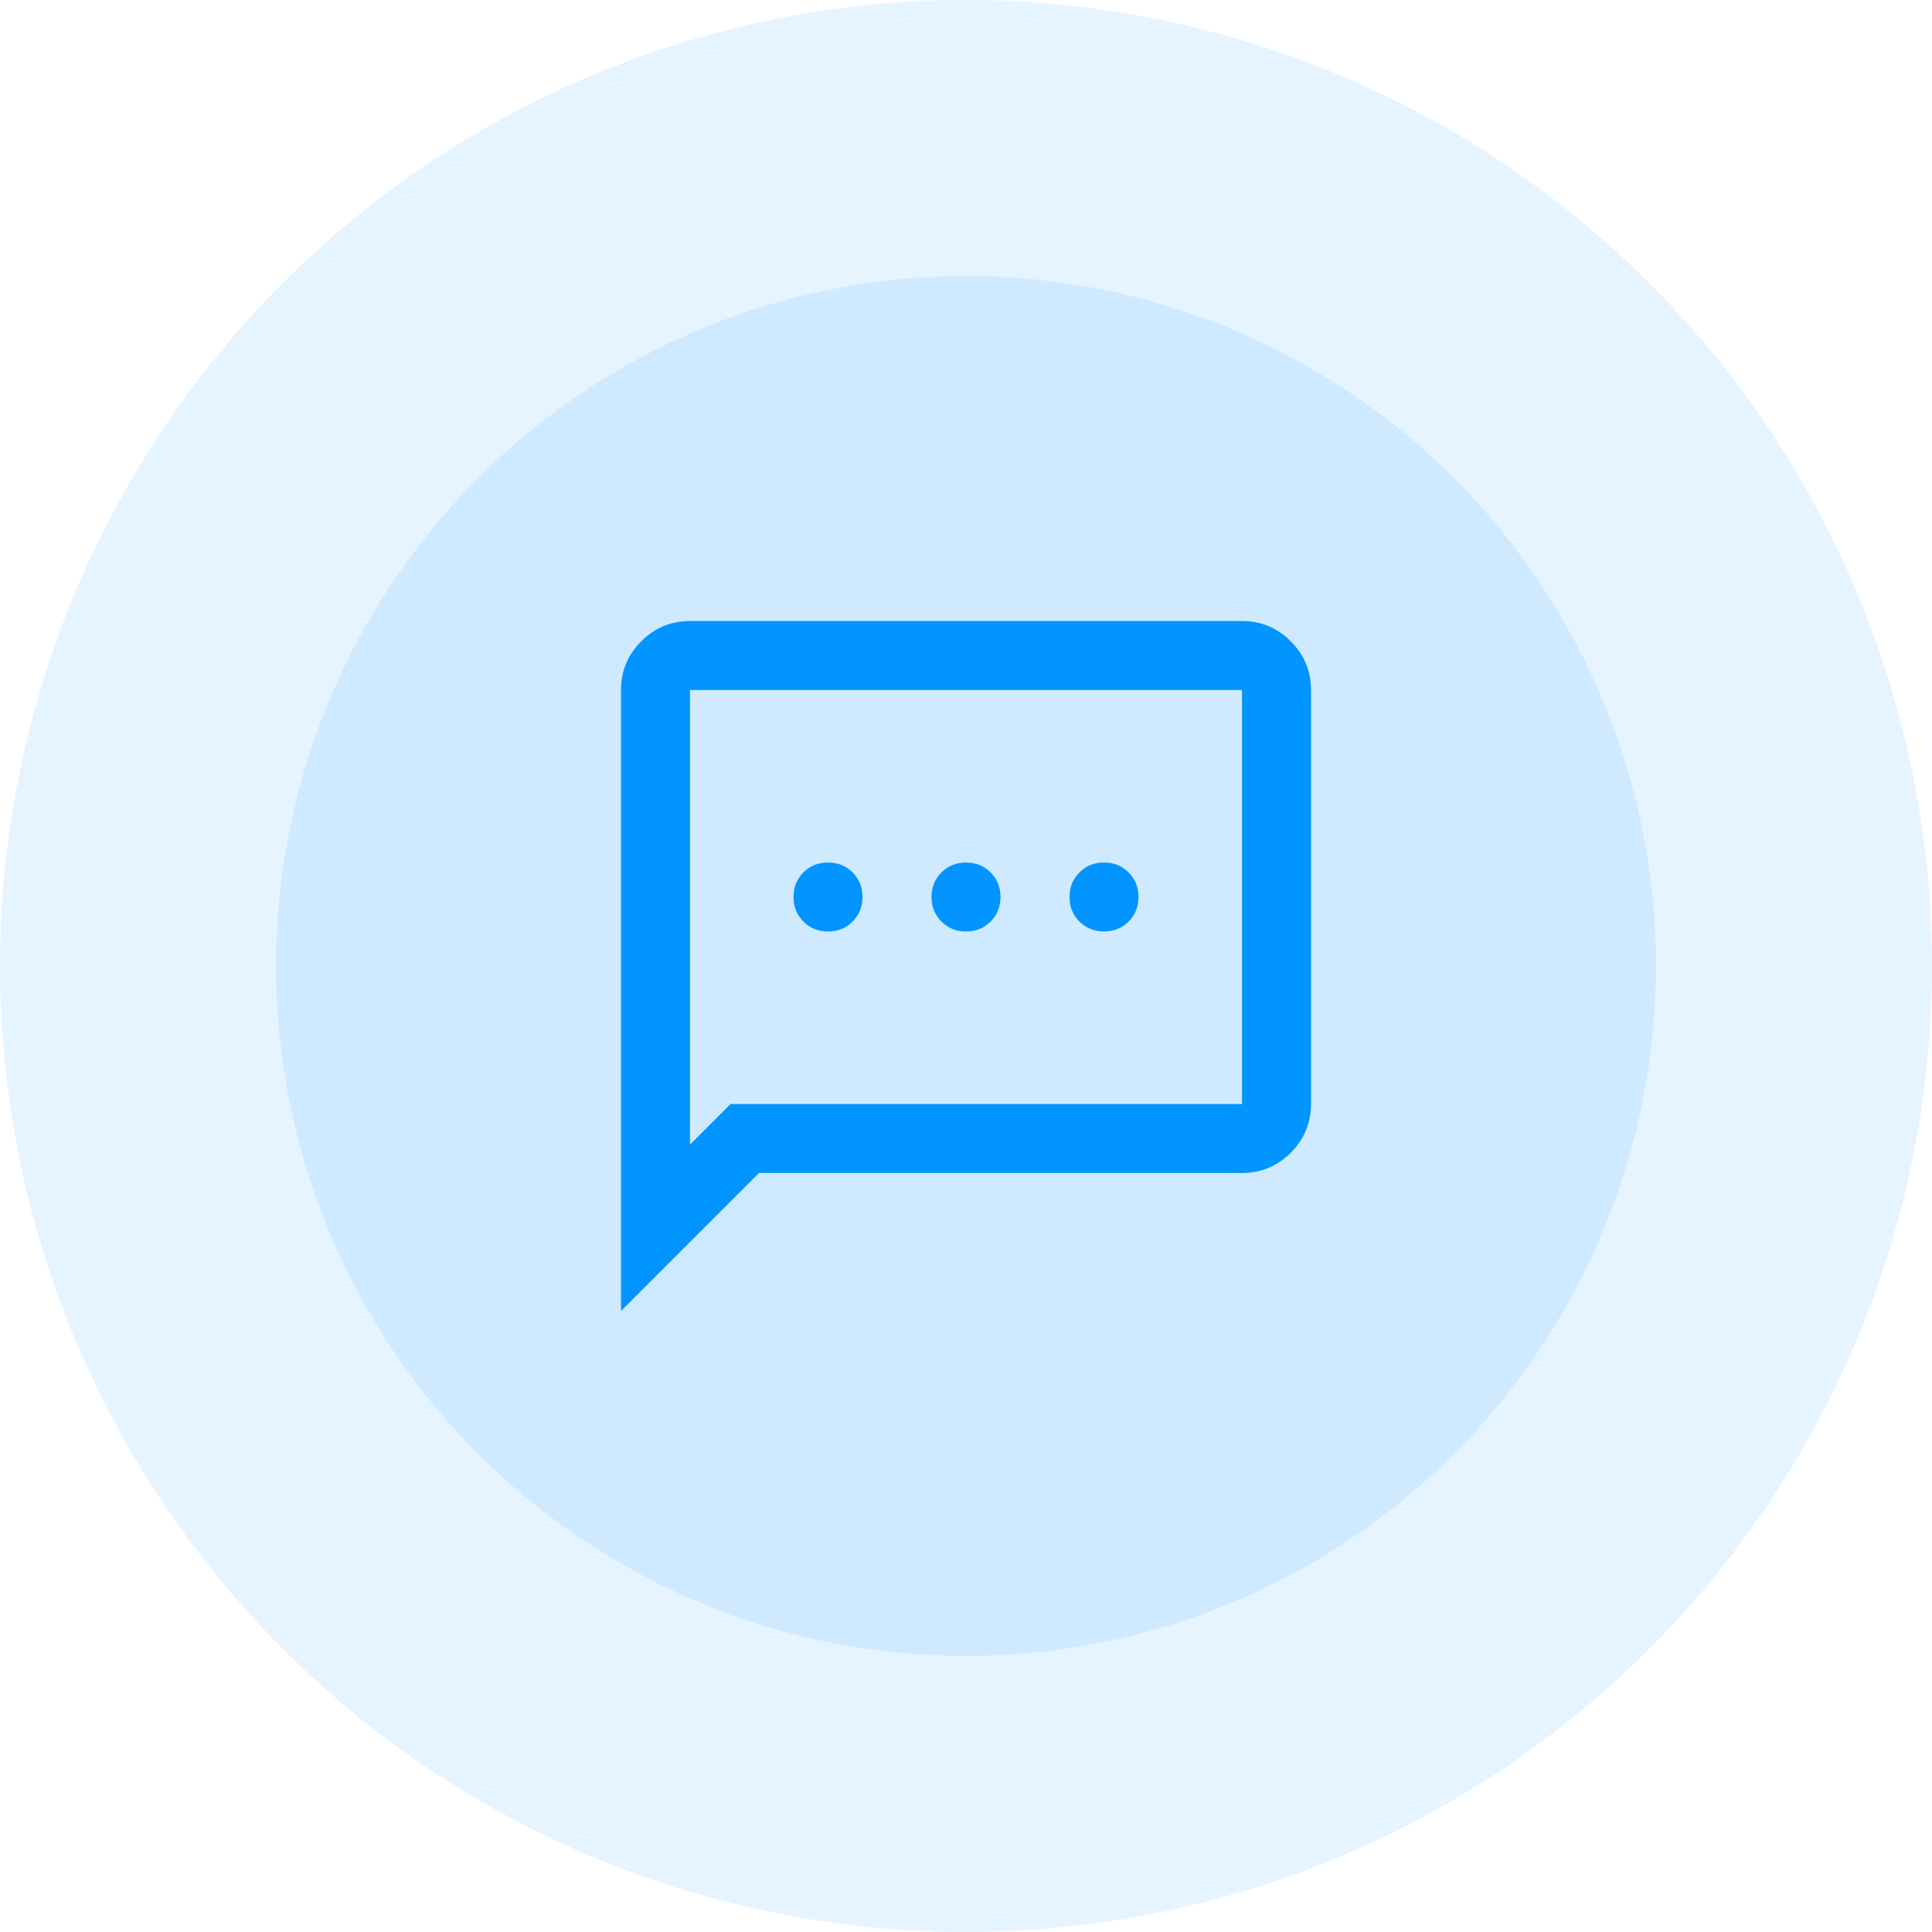 <svg width="56" height="56" viewBox="0 0 56 56" fill="none" xmlns="http://www.w3.org/2000/svg">
<rect width="56" height="56" fill="#1E1E1E"/>
<g clip-path="url(#clip0_25_66)">
<rect width="1293" height="915" transform="translate(-848 -515)" fill="white"/>
<rect x="-848" y="-515" width="1293" height="915" fill="#F6F9FC"/>
<g filter="url(#filter0_d_25_66)">
<rect x="-595" y="-320" width="990" height="608" rx="4" fill="white"/>
</g>
<g filter="url(#filter1_d_25_66)">
<path d="M-595 8H395V64H-595V8Z" fill="white"/>
</g>
<path d="M-6.768 41V39.964H-4.038V32.096H-4.136L-6.6 34.392L-7.286 33.65L-4.696 31.228H-2.862V39.964H-0.342V41H-6.768ZM7.857 34.812C7.857 35.54 7.749 36.226 7.535 36.87C7.32 37.505 7.04 38.088 6.695 38.62C6.359 39.143 5.985 39.609 5.575 40.02C5.164 40.421 4.763 40.748 4.371 41H2.859C3.381 40.617 3.848 40.244 4.259 39.88C4.669 39.516 5.029 39.138 5.337 38.746C5.645 38.345 5.906 37.92 6.121 37.472C6.335 37.015 6.508 36.501 6.639 35.932L6.569 35.904C6.335 36.305 6.032 36.641 5.659 36.912C5.295 37.173 4.814 37.304 4.217 37.304C3.797 37.304 3.409 37.234 3.055 37.094C2.7 36.954 2.397 36.753 2.145 36.492C1.893 36.231 1.692 35.918 1.543 35.554C1.403 35.181 1.333 34.761 1.333 34.294C1.333 33.818 1.407 33.384 1.557 32.992C1.715 32.591 1.935 32.25 2.215 31.97C2.504 31.681 2.845 31.457 3.237 31.298C3.638 31.139 4.086 31.06 4.581 31.06C5.085 31.06 5.537 31.149 5.939 31.326C6.349 31.494 6.695 31.741 6.975 32.068C7.264 32.385 7.483 32.777 7.633 33.244C7.782 33.711 7.857 34.233 7.857 34.812ZM4.595 36.31C5.239 36.31 5.738 36.133 6.093 35.778C6.457 35.423 6.639 34.915 6.639 34.252V34.14C6.639 33.477 6.457 32.969 6.093 32.614C5.738 32.259 5.239 32.082 4.595 32.082C3.951 32.082 3.447 32.259 3.083 32.614C2.728 32.969 2.551 33.477 2.551 34.14V34.252C2.551 34.915 2.728 35.423 3.083 35.778C3.447 36.133 3.951 36.31 4.595 36.31ZM16.251 34.812C16.251 35.54 16.144 36.226 15.929 36.87C15.714 37.505 15.434 38.088 15.089 38.62C14.753 39.143 14.38 39.609 13.969 40.02C13.558 40.421 13.157 40.748 12.765 41H11.253C11.776 40.617 12.242 40.244 12.653 39.88C13.064 39.516 13.423 39.138 13.731 38.746C14.039 38.345 14.3 37.92 14.515 37.472C14.73 37.015 14.902 36.501 15.033 35.932L14.963 35.904C14.73 36.305 14.426 36.641 14.053 36.912C13.689 37.173 13.208 37.304 12.611 37.304C12.191 37.304 11.804 37.234 11.449 37.094C11.094 36.954 10.791 36.753 10.539 36.492C10.287 36.231 10.086 35.918 9.937 35.554C9.797 35.181 9.727 34.761 9.727 34.294C9.727 33.818 9.802 33.384 9.951 32.992C10.11 32.591 10.329 32.25 10.609 31.97C10.898 31.681 11.239 31.457 11.631 31.298C12.032 31.139 12.48 31.06 12.975 31.06C13.479 31.06 13.932 31.149 14.333 31.326C14.744 31.494 15.089 31.741 15.369 32.068C15.658 32.385 15.878 32.777 16.027 33.244C16.176 33.711 16.251 34.233 16.251 34.812ZM12.989 36.31C13.633 36.31 14.132 36.133 14.487 35.778C14.851 35.423 15.033 34.915 15.033 34.252V34.14C15.033 33.477 14.851 32.969 14.487 32.614C14.132 32.259 13.633 32.082 12.989 32.082C12.345 32.082 11.841 32.259 11.477 32.614C11.122 32.969 10.945 33.477 10.945 34.14V34.252C10.945 34.915 11.122 35.423 11.477 35.778C11.841 36.133 12.345 36.31 12.989 36.31ZM24.646 34.812C24.646 35.54 24.538 36.226 24.324 36.87C24.109 37.505 23.829 38.088 23.484 38.62C23.148 39.143 22.774 39.609 22.364 40.02C21.953 40.421 21.552 40.748 21.16 41H19.648C20.17 40.617 20.637 40.244 21.048 39.88C21.458 39.516 21.818 39.138 22.126 38.746C22.434 38.345 22.695 37.92 22.91 37.472C23.124 37.015 23.297 36.501 23.428 35.932L23.358 35.904C23.124 36.305 22.821 36.641 22.448 36.912C22.084 37.173 21.603 37.304 21.006 37.304C20.586 37.304 20.198 37.234 19.844 37.094C19.489 36.954 19.186 36.753 18.934 36.492C18.682 36.231 18.481 35.918 18.332 35.554C18.192 35.181 18.122 34.761 18.122 34.294C18.122 33.818 18.196 33.384 18.346 32.992C18.504 32.591 18.724 32.25 19.004 31.97C19.293 31.681 19.634 31.457 20.026 31.298C20.427 31.139 20.875 31.06 21.37 31.06C21.874 31.06 22.326 31.149 22.728 31.326C23.138 31.494 23.484 31.741 23.764 32.068C24.053 32.385 24.272 32.777 24.422 33.244C24.571 33.711 24.646 34.233 24.646 34.812ZM21.384 36.31C22.028 36.31 22.527 36.133 22.882 35.778C23.246 35.423 23.428 34.915 23.428 34.252V34.14C23.428 33.477 23.246 32.969 22.882 32.614C22.527 32.259 22.028 32.082 21.384 32.082C20.74 32.082 20.236 32.259 19.872 32.614C19.517 32.969 19.34 33.477 19.34 34.14V34.252C19.34 34.915 19.517 35.423 19.872 35.778C20.236 36.133 20.74 36.31 21.384 36.31Z" fill="#0D120B"/>
<g filter="url(#filter2_d_25_66)">
<path d="M-595 -48H395V8H-595V-48Z" fill="white"/>
</g>
<rect opacity="0.7" x="-849" y="-515" width="1294" height="915" fill="black"/>
<g filter="url(#filter3_d_25_66)">
<rect x="-182" y="-441" width="421" height="366" rx="10" fill="white"/>
</g>
<g filter="url(#filter4_d_25_66)">
<rect x="-182" y="-40" width="421" height="366" rx="10" fill="white"/>
</g>
<circle opacity="0.1" cx="28" cy="28" r="28" fill="#0395FF"/>
<circle opacity="0.1" cx="28" cy="28" r="20" fill="#0395FF"/>
<mask id="mask0_25_66" style="mask-type:alpha" maskUnits="userSpaceOnUse" x="16" y="16" width="24" height="24">
<rect x="16" y="16" width="24" height="24" fill="#D9D9D9"/>
</mask>
<g mask="url(#mask0_25_66)">
<path d="M24 27C24.283 27 24.521 26.904 24.713 26.712C24.904 26.521 25 26.283 25 26C25 25.717 24.904 25.479 24.713 25.287C24.521 25.096 24.283 25 24 25C23.717 25 23.479 25.096 23.287 25.287C23.096 25.479 23 25.717 23 26C23 26.283 23.096 26.521 23.287 26.712C23.479 26.904 23.717 27 24 27ZM28 27C28.283 27 28.521 26.904 28.713 26.712C28.904 26.521 29 26.283 29 26C29 25.717 28.904 25.479 28.713 25.287C28.521 25.096 28.283 25 28 25C27.717 25 27.479 25.096 27.288 25.287C27.096 25.479 27 25.717 27 26C27 26.283 27.096 26.521 27.288 26.712C27.479 26.904 27.717 27 28 27ZM32 27C32.283 27 32.521 26.904 32.712 26.712C32.904 26.521 33 26.283 33 26C33 25.717 32.904 25.479 32.712 25.287C32.521 25.096 32.283 25 32 25C31.717 25 31.479 25.096 31.288 25.287C31.096 25.479 31 25.717 31 26C31 26.283 31.096 26.521 31.288 26.712C31.479 26.904 31.717 27 32 27ZM18 38V20C18 19.45 18.196 18.979 18.588 18.587C18.979 18.196 19.45 18 20 18H36C36.55 18 37.021 18.196 37.413 18.587C37.804 18.979 38 19.45 38 20V32C38 32.55 37.804 33.021 37.413 33.413C37.021 33.804 36.55 34 36 34H22L18 38ZM20 33.175L21.175 32H36V20H20V33.175Z" fill="#0395FF"/>
</g>
</g>
<defs>
<filter id="filter0_d_25_66" x="-597" y="-320" width="994" height="612" filterUnits="userSpaceOnUse" color-interpolation-filters="sRGB">
<feFlood flood-opacity="0" result="BackgroundImageFix"/>
<feColorMatrix in="SourceAlpha" type="matrix" values="0 0 0 0 0 0 0 0 0 0 0 0 0 0 0 0 0 0 127 0" result="hardAlpha"/>
<feOffset dy="2"/>
<feGaussianBlur stdDeviation="1"/>
<feComposite in2="hardAlpha" operator="out"/>
<feColorMatrix type="matrix" values="0 0 0 0 0.205 0 0 0 0 0.294 0 0 0 0 0.358 0 0 0 0.06 0"/>
<feBlend mode="normal" in2="BackgroundImageFix" result="effect1_dropShadow_25_66"/>
<feBlend mode="normal" in="SourceGraphic" in2="effect1_dropShadow_25_66" result="shape"/>
</filter>
<filter id="filter1_d_25_66" x="-595" y="8" width="990" height="57" filterUnits="userSpaceOnUse" color-interpolation-filters="sRGB">
<feFlood flood-opacity="0" result="BackgroundImageFix"/>
<feColorMatrix in="SourceAlpha" type="matrix" values="0 0 0 0 0 0 0 0 0 0 0 0 0 0 0 0 0 0 127 0" result="hardAlpha"/>
<feOffset dy="1"/>
<feComposite in2="hardAlpha" operator="out"/>
<feColorMatrix type="matrix" values="0 0 0 0 0.205 0 0 0 0 0.294 0 0 0 0 0.358 0 0 0 0.06 0"/>
<feBlend mode="normal" in2="BackgroundImageFix" result="effect1_dropShadow_25_66"/>
<feBlend mode="normal" in="SourceGraphic" in2="effect1_dropShadow_25_66" result="shape"/>
</filter>
<filter id="filter2_d_25_66" x="-595" y="-48" width="990" height="57" filterUnits="userSpaceOnUse" color-interpolation-filters="sRGB">
<feFlood flood-opacity="0" result="BackgroundImageFix"/>
<feColorMatrix in="SourceAlpha" type="matrix" values="0 0 0 0 0 0 0 0 0 0 0 0 0 0 0 0 0 0 127 0" result="hardAlpha"/>
<feOffset dy="1"/>
<feComposite in2="hardAlpha" operator="out"/>
<feColorMatrix type="matrix" values="0 0 0 0 0.205 0 0 0 0 0.294 0 0 0 0 0.358 0 0 0 0.06 0"/>
<feBlend mode="normal" in2="BackgroundImageFix" result="effect1_dropShadow_25_66"/>
<feBlend mode="normal" in="SourceGraphic" in2="effect1_dropShadow_25_66" result="shape"/>
</filter>
<filter id="filter3_d_25_66" x="-242" y="-471" width="541" height="486" filterUnits="userSpaceOnUse" color-interpolation-filters="sRGB">
<feFlood flood-opacity="0" result="BackgroundImageFix"/>
<feColorMatrix in="SourceAlpha" type="matrix" values="0 0 0 0 0 0 0 0 0 0 0 0 0 0 0 0 0 0 127 0" result="hardAlpha"/>
<feMorphology radius="10" operator="erode" in="SourceAlpha" result="effect1_dropShadow_25_66"/>
<feOffset dy="30"/>
<feGaussianBlur stdDeviation="35"/>
<feComposite in2="hardAlpha" operator="out"/>
<feColorMatrix type="matrix" values="0 0 0 0 0 0 0 0 0 0 0 0 0 0 0 0 0 0 0.5 0"/>
<feBlend mode="normal" in2="BackgroundImageFix" result="effect1_dropShadow_25_66"/>
<feBlend mode="normal" in="SourceGraphic" in2="effect1_dropShadow_25_66" result="shape"/>
</filter>
<filter id="filter4_d_25_66" x="-242" y="-70" width="541" height="486" filterUnits="userSpaceOnUse" color-interpolation-filters="sRGB">
<feFlood flood-opacity="0" result="BackgroundImageFix"/>
<feColorMatrix in="SourceAlpha" type="matrix" values="0 0 0 0 0 0 0 0 0 0 0 0 0 0 0 0 0 0 127 0" result="hardAlpha"/>
<feMorphology radius="10" operator="erode" in="SourceAlpha" result="effect1_dropShadow_25_66"/>
<feOffset dy="30"/>
<feGaussianBlur stdDeviation="35"/>
<feComposite in2="hardAlpha" operator="out"/>
<feColorMatrix type="matrix" values="0 0 0 0 0 0 0 0 0 0 0 0 0 0 0 0 0 0 0.5 0"/>
<feBlend mode="normal" in2="BackgroundImageFix" result="effect1_dropShadow_25_66"/>
<feBlend mode="normal" in="SourceGraphic" in2="effect1_dropShadow_25_66" result="shape"/>
</filter>
<clipPath id="clip0_25_66">
<rect width="1293" height="915" fill="white" transform="translate(-848 -515)"/>
</clipPath>
</defs>
</svg>

